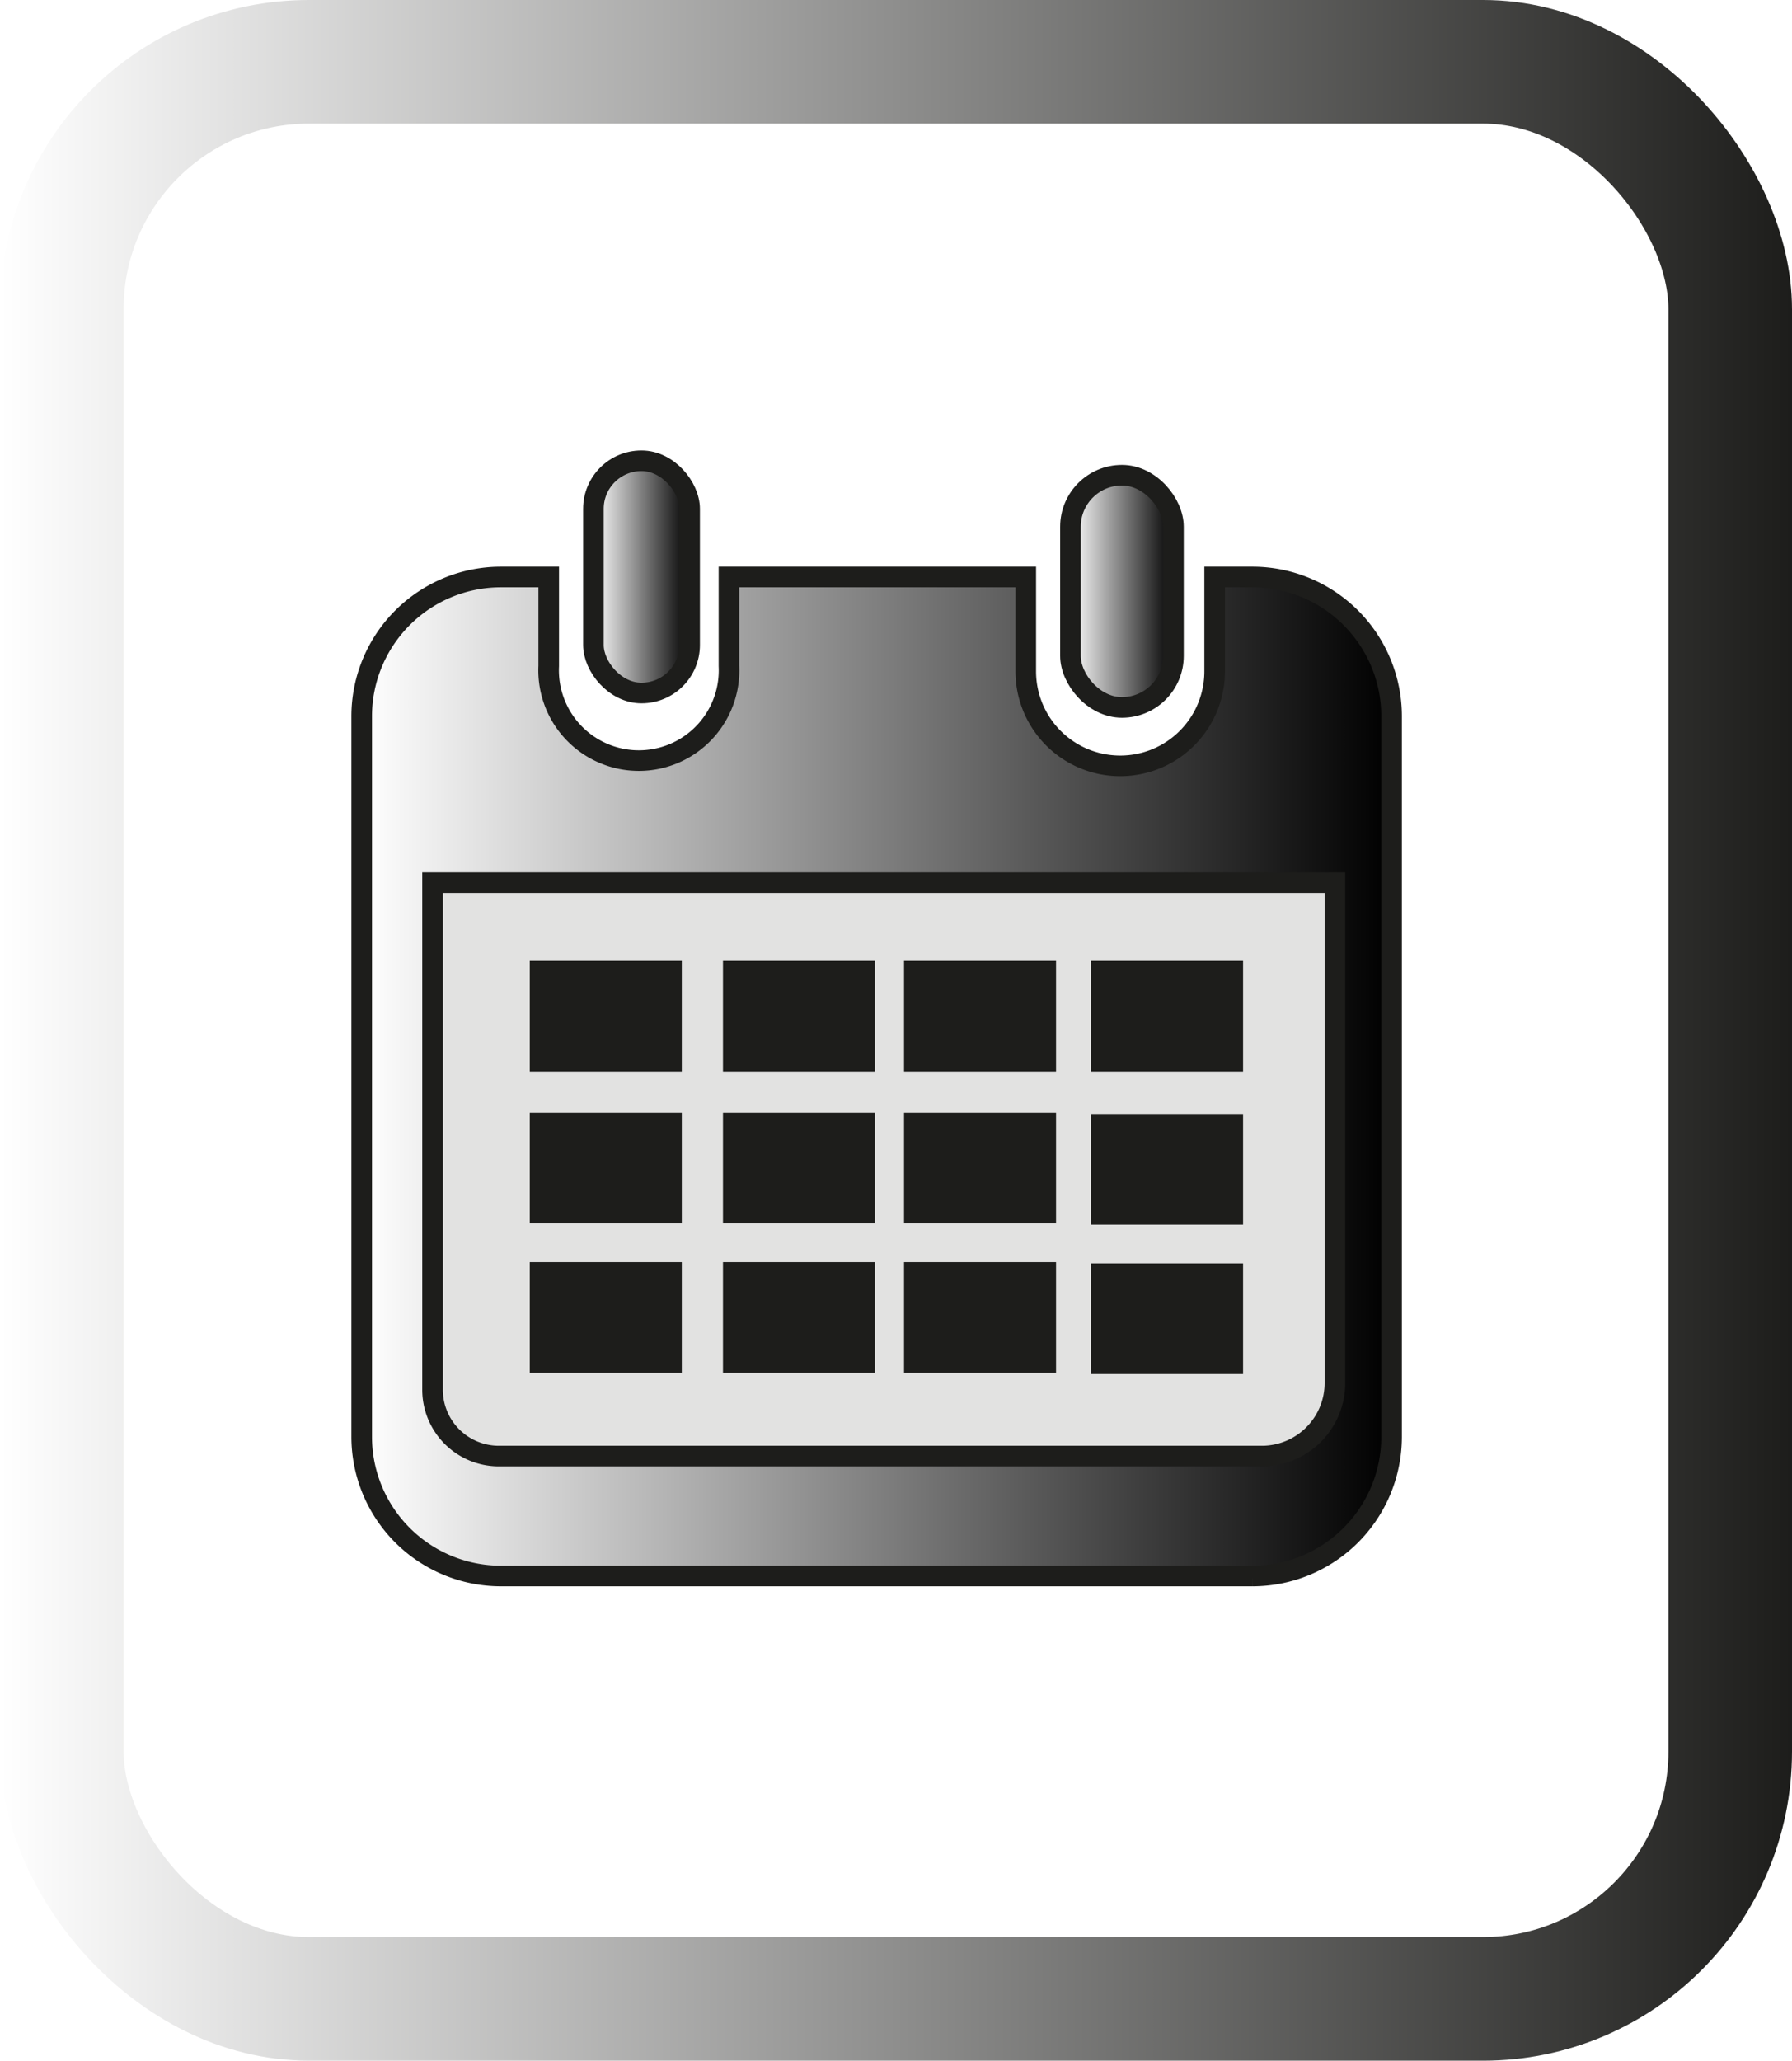 <svg xmlns="http://www.w3.org/2000/svg" xmlns:xlink="http://www.w3.org/1999/xlink" viewBox="0 0 87 100" class="mainIcon" id="calendar_icon"><defs>
	<style>.cls-1,.cls-2,.cls-3,.cls-4{stroke:#1d1d1b;}.cls-1,.cls-2,.cls-3,.cls-4,.cls-6{stroke-miterlimit:10;}.cls-1{fill:url(#linear-gradient);}.cls-2{fill:url(#linear-gradient-2);}.cls-3{fill:url(#linear-gradient-3);}.cls-4{fill:#e2e2e1;}.cls-5{fill:#1d1d1b;}.cls-6{fill:none;stroke-width:6px;stroke:url(#White_Black);}
		
		.cls-1:hover{
		display:block;
		fill: black;
		}
		#black_rectangles{ display:block;
		}
		@media screen and (max-width: 100px) {
	#black_rectangles {
	display:none;
	}
	}
	</style>

	<linearGradient id="linear-gradient" x1="81.59" y1="83.16" x2="131.59" y2="83.16" gradientUnits="userSpaceOnUse"><stop offset="0" stop-color="#fff"/><stop offset="1"/></linearGradient><linearGradient id="linear-gradient-2" x1="28.81" y1="28" x2="33.47" y2="28" xlink:href="#linear-gradient"/><linearGradient id="linear-gradient-3" x1="51.97" y1="28.7" x2="56.97" y2="28.7" xlink:href="#linear-gradient"/><linearGradient id="White_Black" y1="50" x2="87" y2="50" gradientUnits="userSpaceOnUse"><stop offset="0" stop-color="#fff"/><stop offset="1" stop-color="#1d1d1b"/></linearGradient></defs><title>calendar_icon</title><g id="calendar_icon"><g id="main_shape"><path class="cls-1" d="M124.85,58.94H123v4.58a4.58,4.58,0,1,1-9.17,0V58.94H99.42v4.32a4.38,4.38,0,1,1-8.75,0V58.94H88.33a6.76,6.76,0,0,0-6.74,6.74v35a6.76,6.76,0,0,0,6.74,6.74h36.52a6.76,6.76,0,0,0,6.74-6.74v-35A6.76,6.76,0,0,0,124.85,58.94Z" transform="translate(-64.03 -30.94)"/></g><g id="other_pieces"><rect class="cls-2" x="28.81" y="22.36" width="4.67" height="11.27" rx="2.33" ry="2.33"/><rect class="cls-3" x="51.97" y="23.06" width="5" height="11.27" rx="2.5" ry="2.5"/><path class="cls-4" d="M21,42.83H64.81a0,0,0,0,1,0,0V67.11a3.55,3.55,0,0,1-3.55,3.55H24.19A3.22,3.22,0,0,1,21,67.45V42.83A0,0,0,0,1,21,42.83Z"/></g><g id="black_rectangles"><rect class="cls-5" x="25.72" y="46.63" width="7.38" height="5.37"/><rect class="cls-5" x="35.1" y="46.63" width="7.38" height="5.37"/><rect class="cls-5" x="43.89" y="46.63" width="7.38" height="5.37"/><rect class="cls-5" x="25.72" y="54" width="7.38" height="5.37"/><rect class="cls-5" x="35.1" y="54" width="7.38" height="5.37"/><rect class="cls-5" x="43.89" y="54" width="7.38" height="5.37"/><rect class="cls-5" x="52.97" y="46.63" width="7.38" height="5.37"/><rect class="cls-5" x="52.97" y="54.06" width="7.38" height="5.37"/><rect class="cls-5" x="25.72" y="61.25" width="7.38" height="5.37"/><rect class="cls-5" x="35.1" y="61.25" width="7.38" height="5.37"/><rect class="cls-5" x="43.89" y="61.25" width="7.38" height="5.37"/><rect class="cls-5" x="52.97" y="61.31" width="7.38" height="5.37"/></g><g id="outside_rectangle"><rect class="cls-6" x="3" y="3" width="81" height="94" rx="12" ry="12"/></g></g></svg>